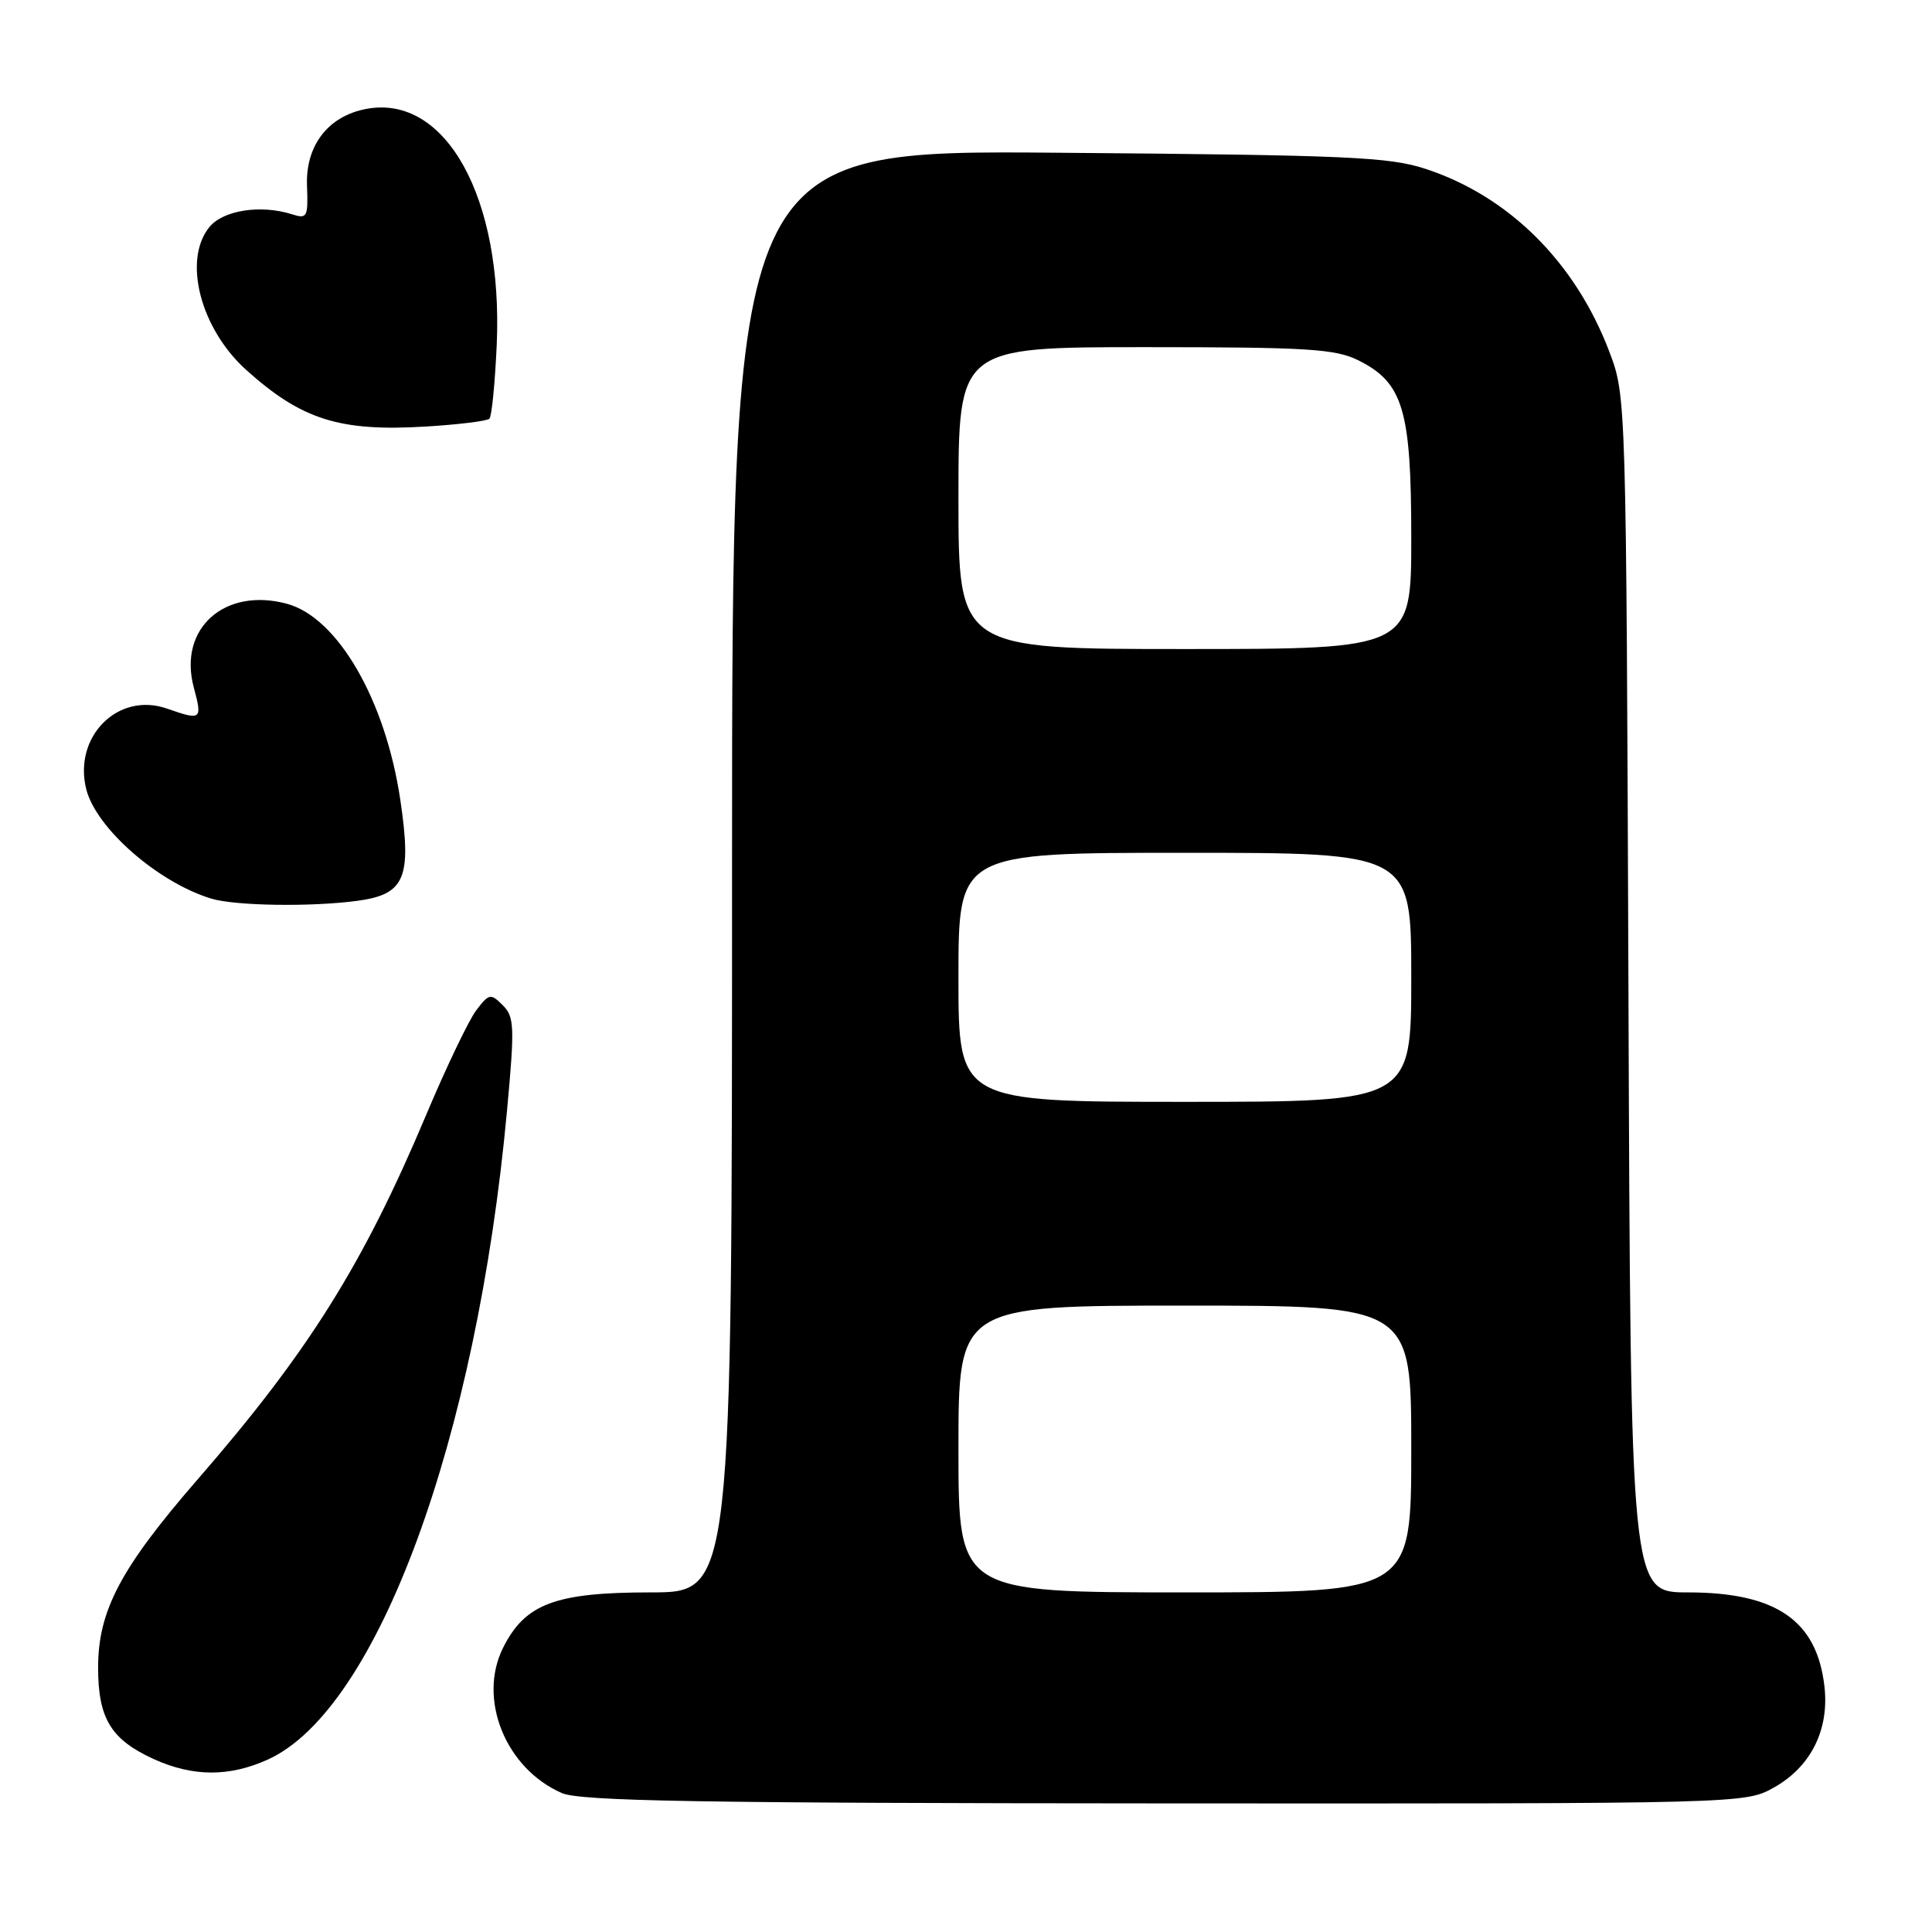 <?xml version="1.0" encoding="UTF-8" standalone="no"?>
<!DOCTYPE svg PUBLIC "-//W3C//DTD SVG 1.1//EN" "http://www.w3.org/Graphics/SVG/1.1/DTD/svg11.dtd" >
<svg xmlns="http://www.w3.org/2000/svg" xmlns:xlink="http://www.w3.org/1999/xlink" version="1.1" viewBox="0 0 256 256">
 <g >
 <path fill="currentColor"
d=" M 235.08 236.84 C 239.95 234.10 242.40 229.20 241.75 223.48 C 240.76 214.72 235.36 211.00 223.63 211.00 C 216.07 211.00 216.07 211.00 215.78 131.75 C 215.48 52.50 215.48 52.50 213.24 46.59 C 208.76 34.79 199.99 26.04 188.97 22.40 C 184.11 20.79 178.71 20.55 140.25 20.24 C 97.00 19.88 97.00 19.88 97.00 115.44 C 97.00 211.00 97.00 211.00 86.23 211.00 C 73.58 211.00 69.58 212.50 66.66 218.34 C 63.27 225.13 67.00 234.35 74.45 237.59 C 76.90 238.66 92.72 238.93 154.36 238.96 C 231.23 239.00 231.23 239.00 235.08 236.84 Z  M 35.51 233.14 C 49.98 226.56 63.16 190.79 67.18 147.19 C 68.21 136.00 68.16 134.73 66.61 133.19 C 65.01 131.60 64.80 131.64 63.10 133.88 C 62.11 135.19 59.12 141.43 56.46 147.75 C 48.13 167.54 40.86 179.14 26.23 195.98 C 15.98 207.78 13.00 213.41 13.00 220.97 C 13.00 227.71 14.71 230.51 20.38 233.09 C 25.58 235.45 30.39 235.46 35.51 233.14 Z  M 47.44 119.35 C 53.65 118.50 54.57 116.32 53.05 106.03 C 51.09 92.78 44.76 81.82 38.01 80.00 C 29.75 77.78 23.60 83.29 25.67 91.06 C 26.83 95.40 26.71 95.49 22.12 93.89 C 15.64 91.63 9.68 97.60 11.43 104.58 C 12.73 109.74 20.93 116.92 27.99 119.07 C 31.19 120.04 41.34 120.19 47.44 119.35 Z  M 64.85 55.48 C 65.16 55.17 65.59 50.76 65.82 45.67 C 66.67 26.21 59.06 12.45 48.54 14.43 C 43.48 15.38 40.47 19.28 40.68 24.62 C 40.84 28.78 40.70 29.04 38.68 28.39 C 34.55 27.08 29.58 27.85 27.75 30.08 C 24.19 34.44 26.55 43.57 32.66 49.05 C 39.98 55.62 45.03 57.21 56.40 56.52 C 60.74 56.26 64.54 55.79 64.85 55.48 Z  M 127.00 192.00 C 127.00 173.00 127.00 173.00 157.00 173.00 C 187.00 173.00 187.00 173.00 187.00 192.00 C 187.00 211.00 187.00 211.00 157.00 211.00 C 127.00 211.00 127.00 211.00 127.00 192.00 Z  M 127.00 129.50 C 127.00 113.00 127.00 113.00 157.00 113.00 C 187.00 113.00 187.00 113.00 187.00 129.50 C 187.00 146.00 187.00 146.00 157.00 146.00 C 127.00 146.00 127.00 146.00 127.00 129.50 Z  M 127.00 66.00 C 127.00 46.00 127.00 46.00 151.75 46.00 C 173.31 46.00 176.95 46.23 180.00 47.75 C 185.93 50.71 187.00 54.31 187.00 71.25 C 187.00 86.00 187.00 86.00 157.00 86.00 C 127.00 86.00 127.00 86.00 127.00 66.00 Z "/>
</g>
</svg>